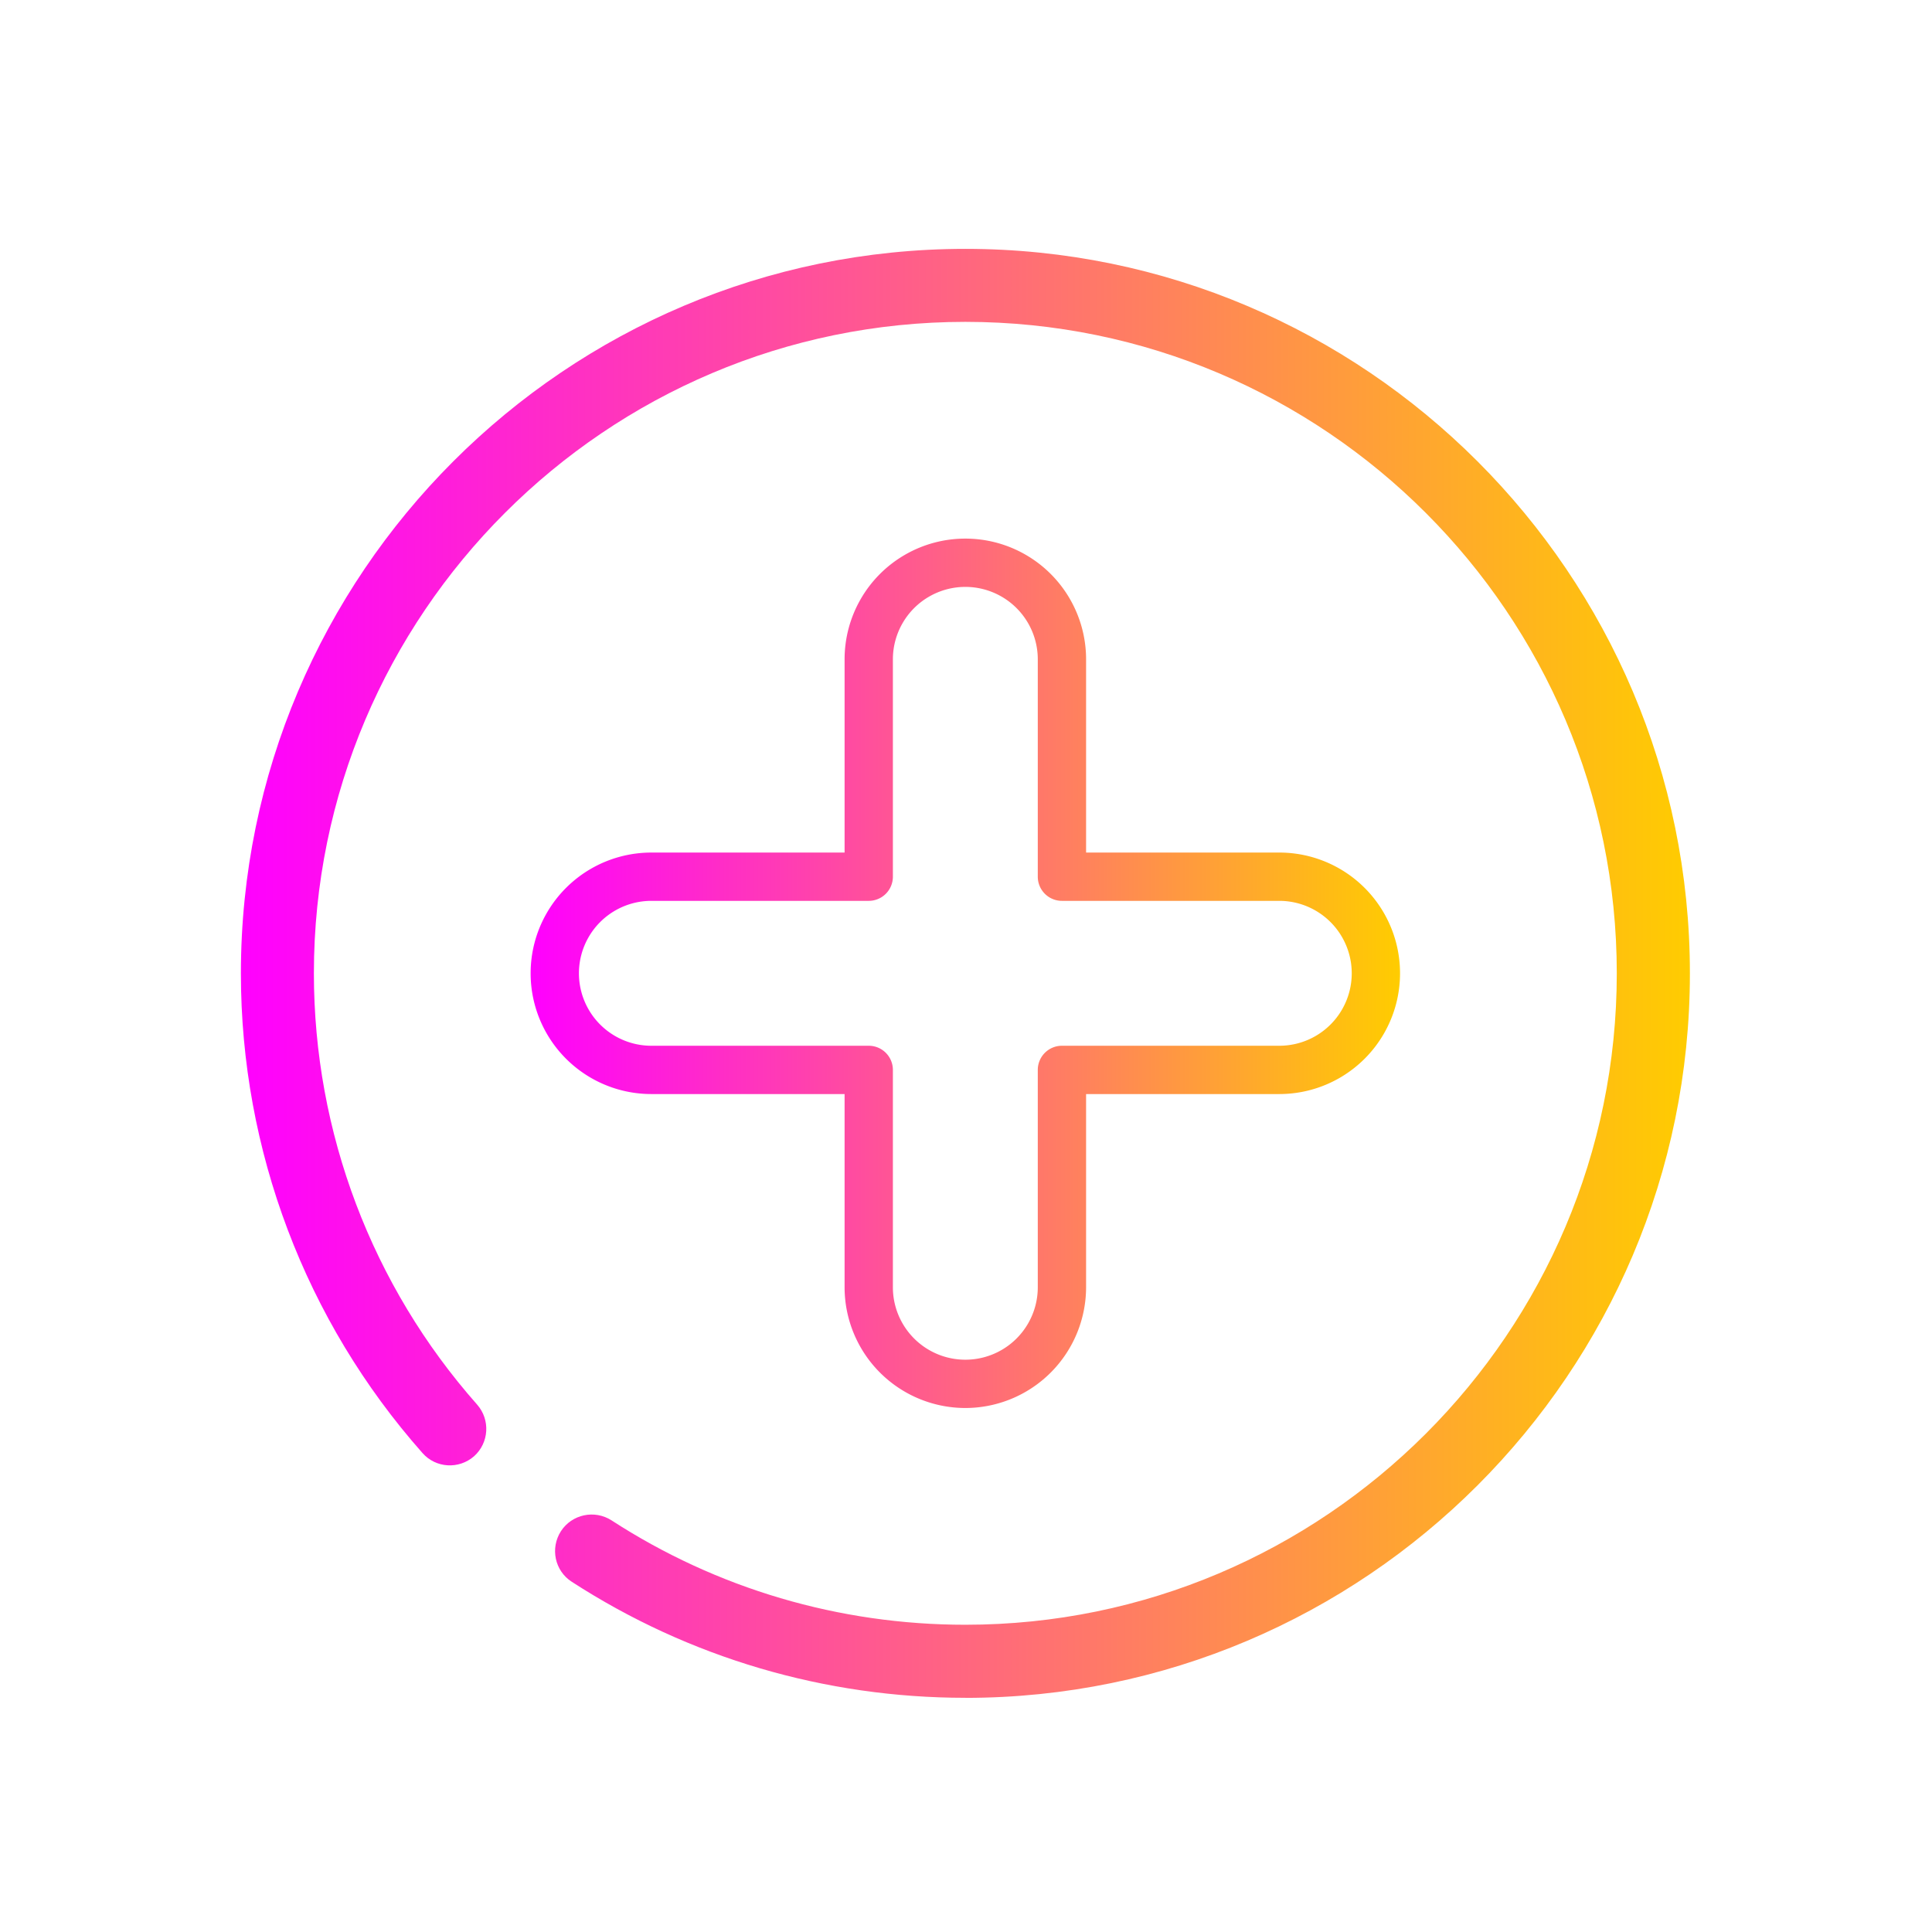 <?xml version="1.0" encoding="UTF-8" standalone="no"?>
<svg
   xmlns:dc="http://purl.org/dc/elements/1.1/"
   xmlns:cc="http://creativecommons.org/ns#"
   xmlns:rdf="http://www.w3.org/1999/02/22-rdf-syntax-ns#"
   xmlns:svg="http://www.w3.org/2000/svg"
   xmlns="http://www.w3.org/2000/svg"
   xmlns:xlink="http://www.w3.org/1999/xlink"
   xmlns:sodipodi="http://sodipodi.sourceforge.net/DTD/sodipodi-0.dtd"
   xmlns:inkscape="http://www.inkscape.org/namespaces/inkscape"
   inkscape:version="1.0.1 (3bc2e813f5, 2020-09-07)"
   sodipodi:docname="system-lock-screen.svg"
   id="svg6"
   version="1.1"
   viewBox="0 0 32 32">
  <sodipodi:namedview
     inkscape:document-rotation="0"
     inkscape:current-layer="svg6"
     inkscape:window-maximized="1"
     inkscape:window-y="0"
     inkscape:window-x="0"
     inkscape:cy="-5.1376506"
     inkscape:cx="6.5833954"
     inkscape:zoom="7.0912495"
     showgrid="false"
     id="namedview8"
     inkscape:window-height="1007"
     inkscape:window-width="1920"
     inkscape:pageshadow="2"
     inkscape:pageopacity="0"
     guidetolerance="10"
     gridtolerance="10"
     objecttolerance="10"
     borderopacity="1"
     bordercolor="#666666"
     pagecolor="#ffffff" />
  <defs
     id="defs3051">
    <linearGradient
       inkscape:collect="always"
       id="linearGradient842">
      <stop
         style="stop-color:#ff00ff;stop-opacity:1"
         offset="0"
         id="stop838" />
      <stop
         style="stop-color:#ffcc00;stop-opacity:1"
         offset="1"
         id="stop840" />
    </linearGradient>
    <style
       id="current-color-scheme"
       type="text/css">
      .ColorScheme-Text {
        color:#eff0f1;
      }
      </style>
    <linearGradient
       inkscape:collect="always"
       xlink:href="#linearGradient842"
       id="linearGradient1194"
       x1="55.2"
       y1="16.2"
       x2="70.8"
       y2="16.2"
       gradientUnits="userSpaceOnUse"
       gradientTransform="matrix(0.923,0,0,0.923,-42.165,1.167)" />
    <linearGradient
       inkscape:collect="always"
       xlink:href="#linearGradient842"
       id="linearGradient1186"
       x1="50"
       y1="16.2"
       x2="76"
       y2="16.2"
       gradientUnits="userSpaceOnUse"
       gradientTransform="matrix(0.923,0,0,0.923,-42.165,1.167)" />
  </defs>
  <g
     id="g887">
    <path
       d="m 15.989,23.321 a 2.002,2.002 0 0 1 -2,-2 v -3.2 h -3.2 a 2,2 0 0 1 0,-4 h 3.2 v -3.2 a 2,2 0 0 1 4,0 v 3.2 h 3.2 a 2,2 0 0 1 0,4 h -3.2 v 3.2 a 2.002,2.002 0 0 1 -2,2 z m -5.2,-8.4 a 1.2,1.2 0 0 0 0,2.4 h 3.6 a 0.4,0.4 0 0 1 0.4,0.4 v 3.6 a 1.2,1.2 0 0 0 2.4,0 v -3.6 a 0.4,0.4 0 0 1 0.4,-0.4 h 3.6 a 1.2,1.2 0 0 0 0,-2.4 h -3.6 a 0.4,0.4 0 0 1 -0.4,-0.4 v -3.6 a 1.2,1.2 0 0 0 -2.4,0 v 3.6 a 0.4,0.4 0 0 1 -0.4,0.4 z"
       id="path8-5"
       style="fill:url(#linearGradient1194);fill-opacity:1.0;stroke-width:0.4" />
    <path
       d="m 15.989,28.121 c -2.324,0 -4.577,-0.664 -6.519,-1.922 -0.282,-0.181 -0.36,-0.556 -0.179,-0.838 0.181,-0.279 0.556,-0.36 0.838,-0.179 1.744,1.131 3.769,1.729 5.86,1.729 5.949,0 10.79,-4.839 10.79,-10.79 0,-5.949 -4.839,-10.79 -10.79,-10.79 -5.949,0 -10.79,4.842 -10.79,10.79 0,2.635 0.96,5.172 2.704,7.144 0.22,0.25 0.198,0.632 -0.051,0.855 -0.252,0.22 -0.634,0.198 -0.855,-0.054 -1.94,-2.192 -3.007,-5.016 -3.007,-7.944 0,-6.617 5.383,-12 12,-12 6.617,0 12,5.383 12,12 0,6.617 -5.383,12 -12,12 z"
       id="path6-36-36"
       style="fill:url(#linearGradient1186);fill-opacity:1;stroke-width:0.024" />
  </g>
</svg>
